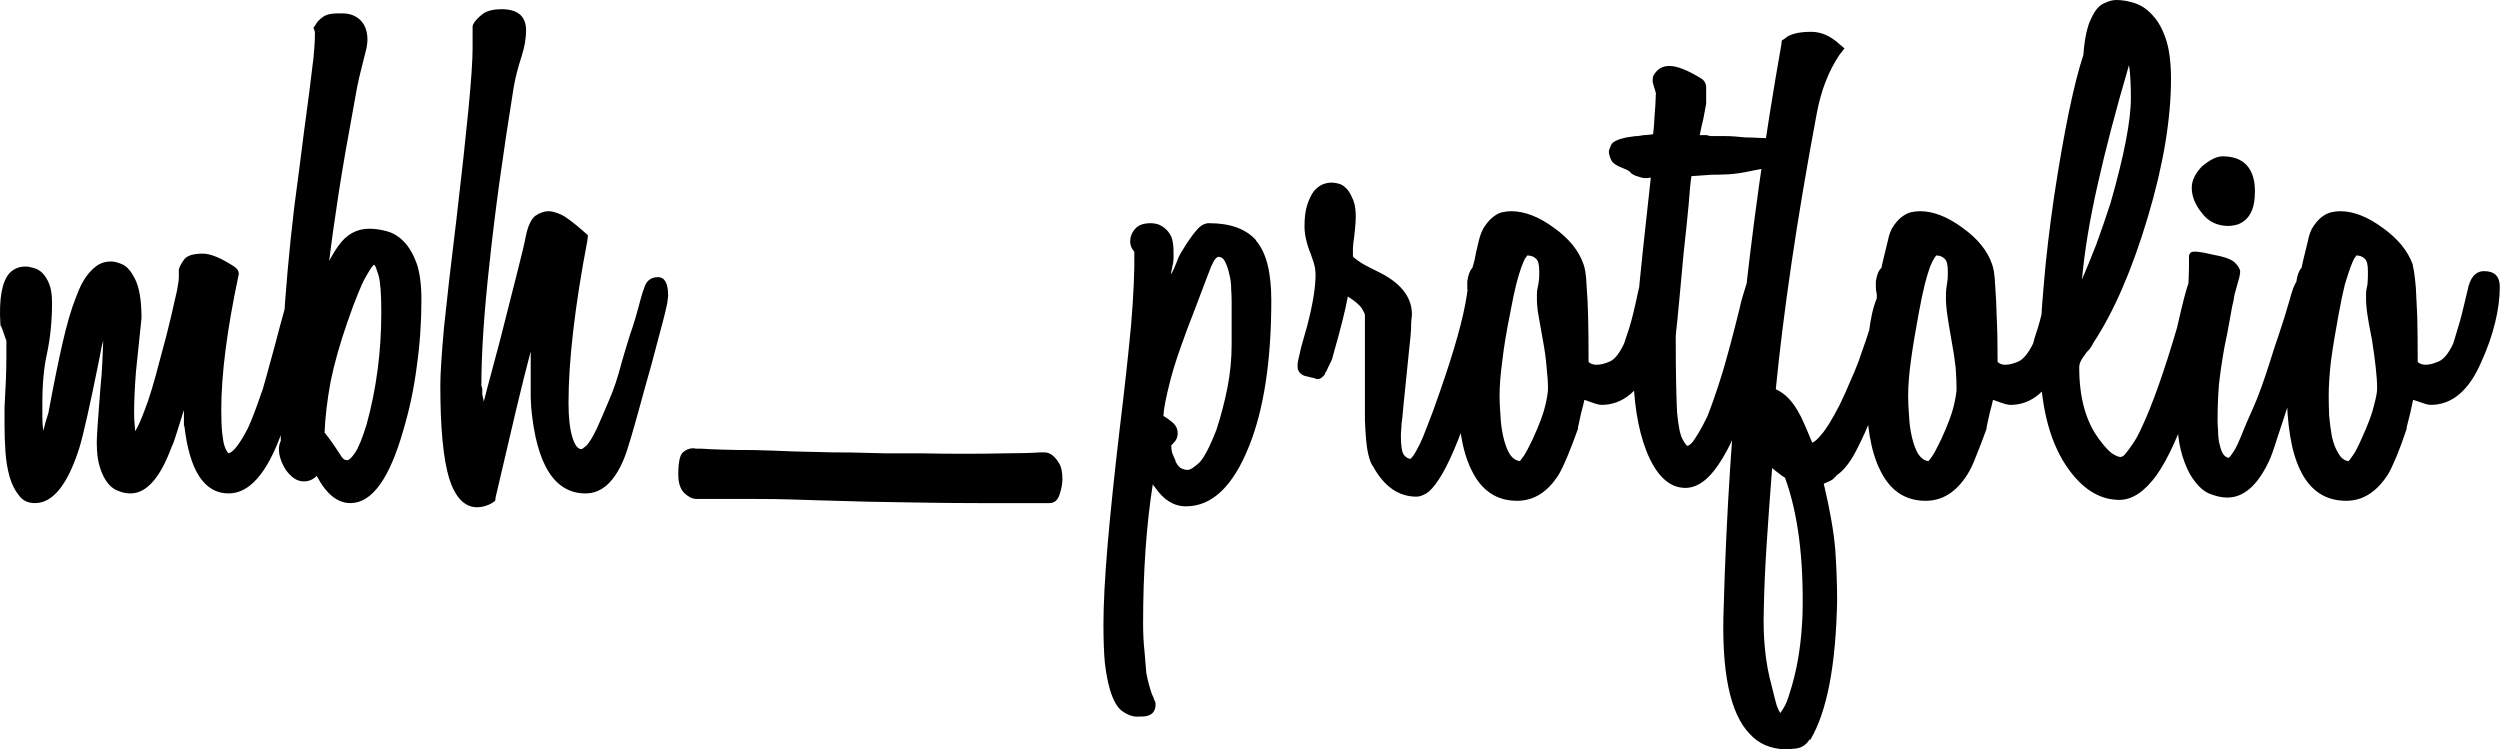 <svg data-v-423bf9ae="" xmlns="http://www.w3.org/2000/svg" viewBox="0 0 200.154 60" class="font"><!----><!----><!----><g data-v-423bf9ae="" id="ec2c19fe-abfd-40c3-bf5a-8edb60936b80" fill="black" transform="matrix(3.692,0,0,3.692,-0.006,1.292)"><path d="M6.71 5.43L6.71 5.43L6.71 5.43Q6.82 5.43 6.92 5.52L6.92 5.52L6.92 5.52Q7.01 5.60 7.01 5.81L7.01 5.81L7.01 5.81Q7.01 5.85 7.01 5.94L7.01 5.94L7.01 5.94Q7 6.02 6.97 6.17L6.97 6.17L6.97 6.17Q6.94 6.33 6.89 6.57L6.89 6.57L6.89 6.57Q6.83 6.80 6.73 7.15L6.73 7.15L6.73 7.15Q6.58 7.67 6.43 8.15L6.43 8.15L6.43 8.15Q6.27 8.62 6.10 9.06L6.10 9.06L6.10 9.06Q5.63 10.35 4.96 10.35L4.96 10.35L4.96 10.35Q4.17 10.35 4.00 8.89L4.00 8.89L4.00 8.89Q3.99 8.89 3.99 8.88L3.99 8.88L3.99 8.54L3.99 8.54Q3.89 8.85 3.83 9.05L3.83 9.05L3.83 9.05Q3.77 9.25 3.72 9.35L3.72 9.35L3.72 9.35Q3.35 10.35 2.83 10.35L2.83 10.35L2.83 10.35Q2.70 10.35 2.58 10.30L2.58 10.30L2.58 10.30Q2.45 10.26 2.35 10.14L2.35 10.14L2.35 10.14Q2.24 10.01 2.17 9.79L2.17 9.79L2.17 9.79Q2.10 9.58 2.10 9.24L2.10 9.24L2.10 9.24Q2.10 9.06 2.18 8.05L2.18 8.05L2.18 8.05Q2.21 7.77 2.22 7.52L2.22 7.52L2.22 7.52Q2.23 7.27 2.24 7.04L2.24 7.04L2.24 7.04Q2.20 7.17 2.16 7.41L2.16 7.41L2.16 7.41Q1.85 8.95 1.72 9.37L1.72 9.37L1.72 9.37Q1.34 10.56 0.76 10.56L0.76 10.56L0.76 10.56Q0.53 10.56 0.41 10.39L0.41 10.39L0.41 10.39Q0.28 10.23 0.21 9.99L0.21 9.99L0.21 9.99Q0.14 9.74 0.12 9.45L0.12 9.45L0.12 9.45Q0.10 9.16 0.10 8.88L0.10 8.88L0.10 8.88Q0.10 8.72 0.10 8.48L0.10 8.48L0.10 8.48Q0.11 8.23 0.13 7.88L0.13 7.88L0.13 7.88Q0.14 7.59 0.14 7.38L0.14 7.38L0.14 7.38Q0.14 7.18 0.14 7.04L0.14 7.04L0.03 6.73L0.03 6.73Q0.01 6.72 0.01 6.68L0.01 6.68L0.01 6.68Q-0.04 5.85 0.21 5.57L0.21 5.57L0.21 5.57Q0.35 5.43 0.55 5.43L0.55 5.43L0.55 5.43Q0.63 5.43 0.73 5.46L0.73 5.46L0.73 5.46Q0.84 5.49 0.92 5.57L0.92 5.57L0.92 5.57Q1.01 5.66 1.07 5.81L1.07 5.81L1.07 5.81Q1.13 5.96 1.13 6.22L1.13 6.22L1.13 6.22Q1.13 6.80 1.02 7.32L1.02 7.32L1.02 7.32Q0.92 7.76 0.92 8.40L0.92 8.40L0.92 8.40Q0.92 8.55 0.92 8.70L0.92 8.70L0.92 8.70Q0.92 8.85 0.94 8.99L0.94 8.99L0.94 8.99Q0.97 8.89 0.99 8.80L0.99 8.80L0.99 8.80Q1.02 8.71 1.05 8.61L1.05 8.61L1.05 8.61Q1.22 7.69 1.36 7.08L1.36 7.08L1.36 7.08Q1.50 6.47 1.64 6.12L1.64 6.12L1.64 6.12Q1.67 6.05 1.72 5.92L1.72 5.92L1.72 5.92Q1.78 5.78 1.87 5.65L1.87 5.65L1.87 5.65Q1.96 5.52 2.09 5.42L2.09 5.42L2.09 5.42Q2.23 5.32 2.41 5.32L2.41 5.32L2.41 5.32Q2.52 5.32 2.67 5.39L2.67 5.39L2.67 5.39Q2.81 5.46 2.93 5.70L2.93 5.70L2.93 5.70Q3.07 5.98 3.07 6.54L3.07 6.54L3.07 6.55L3.07 6.55Q3.00 7.20 2.95 7.71L2.95 7.71L2.95 7.71Q2.91 8.22 2.91 8.60L2.91 8.60L2.91 8.60Q2.91 8.75 2.92 8.84L2.92 8.84L2.92 8.84Q2.93 8.93 2.93 9.00L2.93 9.00L2.93 9.00Q3.01 8.89 3.14 8.54L3.14 8.54L3.14 8.54Q3.28 8.19 3.47 7.45L3.47 7.45L3.47 7.45Q3.63 6.87 3.71 6.52L3.71 6.52L3.71 6.52Q3.79 6.16 3.84 5.95L3.84 5.95L3.84 5.95Q3.88 5.74 3.88 5.66L3.88 5.66L3.88 5.66Q3.88 5.59 3.88 5.56L3.88 5.56L3.88 5.49L3.88 5.49Q3.91 5.39 4.00 5.27L4.00 5.27L4.00 5.27Q4.10 5.15 4.40 5.15L4.40 5.15L4.40 5.15Q4.65 5.15 5.08 5.43L5.08 5.43L5.08 5.43Q5.21 5.52 5.17 5.64L5.17 5.64L5.17 5.64Q4.80 7.39 4.80 8.53L4.80 8.53L4.80 8.53Q4.80 8.85 4.82 9.04L4.82 9.04L4.82 9.04Q4.84 9.23 4.87 9.32L4.87 9.32L4.87 9.32Q4.91 9.44 4.96 9.48L4.96 9.48L4.96 9.48Q4.97 9.48 5.02 9.45L5.02 9.45L5.02 9.45Q5.07 9.42 5.16 9.30L5.16 9.30L5.16 9.30Q5.25 9.18 5.38 8.93L5.38 8.93L5.38 8.93Q5.50 8.67 5.66 8.20L5.66 8.20L5.66 8.19L5.66 8.19Q5.67 8.18 5.70 8.09L5.70 8.09L5.70 8.09Q5.73 7.99 5.79 7.77L5.79 7.77L5.79 7.77Q5.85 7.55 5.96 7.15L5.96 7.15L5.96 7.15Q6.06 6.76 6.23 6.15L6.23 6.15L6.23 6.15Q6.26 6.08 6.28 5.99L6.28 5.99L6.28 5.99Q6.30 5.91 6.33 5.82L6.33 5.82L6.36 5.70L6.36 5.68L6.36 5.68Q6.45 5.43 6.71 5.43ZM8.01 4.61L8.01 4.61L8.01 4.61Q8.20 4.61 8.41 4.67L8.41 4.67L8.41 4.67Q8.61 4.73 8.77 4.90L8.77 4.90L8.77 4.90Q8.93 5.07 9.04 5.37L9.04 5.37L9.04 5.37Q9.14 5.67 9.14 6.15L9.14 6.15L9.14 6.15Q9.14 6.89 9.04 7.59L9.04 7.59L9.04 7.59Q8.95 8.30 8.75 8.97L8.75 8.97L8.75 8.97Q8.30 10.56 7.60 10.56L7.60 10.56L7.60 10.56Q7.18 10.56 6.87 9.97L6.87 9.97L6.87 9.97Q6.75 10.09 6.59 10.09L6.59 10.09L6.59 10.09Q6.38 10.09 6.20 9.84L6.20 9.84L6.20 9.84Q6.05 9.60 6.05 9.39L6.05 9.39L6.05 9.39Q6.05 9.30 6.09 9.21L6.09 9.21L6.09 9.21Q6.05 6.97 6.38 4.16L6.38 4.16L6.38 4.16Q6.50 3.26 6.60 2.46L6.60 2.46L6.60 2.46Q6.71 1.67 6.80 0.90L6.80 0.90L6.80 0.90Q6.83 0.57 6.83 0.46L6.83 0.46L6.83 0.46Q6.83 0.35 6.83 0.34L6.83 0.34L6.80 0.25L6.85 0.18L6.85 0.18Q6.89 0.10 7 0.02L7 0.02L7 0.02Q7.11-0.06 7.32-0.06L7.32-0.06L7.42-0.06L7.42-0.06Q7.67-0.06 7.82 0.09L7.82 0.09L7.82 0.09Q7.97 0.24 7.97 0.52L7.97 0.52L7.97 0.52Q7.97 0.57 7.95 0.69L7.95 0.69L7.95 0.69Q7.92 0.81 7.85 1.09L7.85 1.09L7.85 1.09Q7.78 1.36 7.74 1.57L7.74 1.57L7.74 1.57Q7.70 1.78 7.67 1.96L7.67 1.96L7.67 1.96Q7.48 2.98 7.35 3.81L7.35 3.81L7.35 3.81Q7.22 4.65 7.14 5.31L7.14 5.31L7.14 5.31Q7.22 5.15 7.34 4.98L7.34 4.98L7.34 4.98Q7.60 4.61 8.01 4.61ZM7.95 8.86L7.95 8.86L7.95 8.86Q8.27 7.70 8.27 6.43L8.27 6.43L8.27 6.43Q8.27 5.82 8.21 5.62L8.21 5.62L8.21 5.62Q8.15 5.42 8.12 5.39L8.12 5.39L8.12 5.39Q8.09 5.40 8.05 5.46L8.05 5.46L8.05 5.46Q8.01 5.52 7.93 5.66L7.93 5.66L7.93 5.66Q7.85 5.80 7.76 6.03L7.76 6.03L7.76 6.03Q7.66 6.27 7.53 6.65L7.53 6.65L7.53 6.65Q7.29 7.34 7.17 7.93L7.17 7.93L7.17 7.93Q7.06 8.53 7.04 9.03L7.04 9.03L7.04 9.03Q7.18 9.20 7.38 9.51L7.38 9.51L7.38 9.51Q7.43 9.60 7.48 9.62L7.48 9.62L7.48 9.62Q7.52 9.63 7.53 9.63L7.53 9.63L7.53 9.63Q7.59 9.63 7.70 9.47L7.70 9.47L7.70 9.47Q7.81 9.31 7.95 8.86ZM14.27 5.66L14.27 5.66L14.27 5.66Q14.49 5.66 14.49 6.06L14.49 6.06L14.49 6.06Q14.49 6.09 14.48 6.15L14.48 6.15L14.48 6.15Q14.48 6.20 14.43 6.41L14.43 6.41L14.43 6.41Q14.38 6.62 14.27 7.02L14.27 7.02L14.27 7.02Q14.17 7.42 13.97 8.12L13.97 8.12L13.97 8.12Q13.64 9.34 13.54 9.58L13.54 9.58L13.54 9.58Q13.23 10.35 12.70 10.35L12.70 10.35L12.70 10.35Q11.69 10.35 11.52 8.48L11.52 8.48L11.52 8.47L11.51 8.26L11.51 7.27L11.51 7.27Q11.38 7.76 11.20 8.51L11.20 8.51L11.20 8.51Q11.02 9.27 10.75 10.43L10.75 10.43L10.74 10.51L10.67 10.56L10.67 10.56Q10.51 10.65 10.35 10.65L10.35 10.65L10.35 10.65Q9.94 10.65 9.74 10.02L9.74 10.02L9.74 10.02Q9.55 9.38 9.55 8.01L9.55 8.01L9.55 8.01Q9.55 7.64 9.63 6.75L9.63 6.75L9.63 6.75Q9.72 5.87 9.90 4.40L9.90 4.40L9.90 4.40Q10.07 2.95 10.16 2.02L10.16 2.02L10.16 2.02Q10.25 1.09 10.25 0.69L10.25 0.69L10.25 0.22L10.26 0.18L10.26 0.18Q10.32 0.07 10.46-0.04L10.46-0.04L10.46-0.04Q10.60-0.15 10.88-0.15L10.88-0.15L10.92-0.15L10.92-0.15Q11.41-0.13 11.41 0.31L11.41 0.31L11.41 0.31Q11.41 0.57 11.31 0.88L11.31 0.88L11.31 0.88Q11.19 1.25 11.14 1.55L11.14 1.55L11.14 1.55Q10.79 3.72 10.62 5.33L10.62 5.33L10.62 5.33Q10.44 6.94 10.44 8.02L10.44 8.02L10.44 8.02Q10.46 8.05 10.46 8.09L10.46 8.09L10.46 8.09Q10.46 8.13 10.46 8.20L10.46 8.20L10.46 8.20Q10.47 8.26 10.49 8.34L10.49 8.34L10.49 8.37L10.49 8.37Q10.56 8.09 10.65 7.76L10.65 7.76L10.65 7.76Q10.74 7.42 10.85 7.01L10.85 7.01L10.85 7.01Q11.09 6.06 11.23 5.51L11.23 5.51L11.23 5.51Q11.37 4.96 11.40 4.79L11.40 4.79L11.40 4.79Q11.47 4.44 11.61 4.33L11.61 4.33L11.61 4.33Q11.76 4.23 11.90 4.23L11.90 4.23L11.90 4.23Q12.00 4.23 12.16 4.30L12.16 4.30L12.16 4.30Q12.32 4.37 12.67 4.68L12.67 4.68L12.75 4.75L12.74 4.86L12.74 4.86Q12.33 7.01 12.33 8.39L12.33 8.39L12.33 8.39Q12.33 8.85 12.41 9.12L12.41 9.12L12.41 9.12Q12.49 9.39 12.61 9.39L12.61 9.39L12.61 9.39Q12.63 9.39 12.71 9.32L12.71 9.32L12.71 9.32Q12.80 9.24 12.94 8.95L12.94 8.95L12.94 8.95Q13.05 8.71 13.20 8.35L13.20 8.35L13.20 8.35Q13.36 7.99 13.48 7.52L13.48 7.52L13.48 7.52Q13.55 7.27 13.66 6.92L13.66 6.92L13.66 6.92Q13.78 6.58 13.89 6.15L13.89 6.15L13.89 6.15Q13.92 6.03 13.99 5.84L13.99 5.84L13.99 5.84Q14.07 5.66 14.27 5.66ZM23.04 10.04L23.04 10.04L23.04 10.04Q23.04 10.19 22.98 10.37L22.98 10.37L22.98 10.37Q22.92 10.56 22.76 10.56L22.76 10.56L22.76 10.56Q22.61 10.56 22.20 10.56L22.20 10.56L22.20 10.56Q21.78 10.56 21.23 10.56L21.23 10.56L21.23 10.56Q20.68 10.56 20.05 10.55L20.05 10.55L20.05 10.55Q19.42 10.54 18.84 10.53L18.84 10.53L18.84 10.53Q18.13 10.51 17.77 10.50L17.77 10.50L17.77 10.50Q17.42 10.49 17.12 10.48L17.12 10.48L17.12 10.48Q16.81 10.47 16.39 10.47L16.39 10.47L16.39 10.47Q15.96 10.47 15.11 10.47L15.11 10.47L15.11 10.47Q14.98 10.47 14.85 10.35L14.85 10.35L14.85 10.35Q14.71 10.22 14.71 9.94L14.71 9.94L14.71 9.94Q14.71 9.55 14.81 9.46L14.81 9.46L14.81 9.46Q14.91 9.37 15.04 9.37L15.04 9.37L15.04 9.37Q15.08 9.38 15.13 9.38L15.13 9.38L15.13 9.38Q15.18 9.38 15.22 9.38L15.22 9.38L15.22 9.38Q15.34 9.39 15.65 9.40L15.65 9.40L15.65 9.40Q15.96 9.41 16.37 9.41L16.37 9.41L16.37 9.41Q16.77 9.42 17.22 9.44L17.22 9.44L17.22 9.44Q17.67 9.45 18.07 9.46L18.07 9.46L18.07 9.46Q18.47 9.46 18.77 9.47L18.77 9.47L18.77 9.47Q19.07 9.48 19.17 9.48L19.17 9.48L19.17 9.48Q19.49 9.48 19.95 9.48L19.95 9.48L19.95 9.48Q20.41 9.49 20.90 9.49L20.90 9.49L20.90 9.49Q21.39 9.49 21.83 9.48L21.83 9.48L21.83 9.48Q22.27 9.48 22.55 9.46L22.55 9.46L22.55 9.46Q22.57 9.46 22.65 9.46L22.65 9.46L22.65 9.46Q22.74 9.46 22.82 9.52L22.82 9.52L22.82 9.52Q22.90 9.58 22.97 9.70L22.97 9.70L22.97 9.70Q23.04 9.81 23.04 10.04ZM27.24 4.86L27.24 4.87L27.24 4.87Q27.57 5.25 27.57 6.16L27.57 6.16L27.57 6.16Q27.57 8.12 27.09 9.32L27.09 9.32L27.09 9.32Q26.57 10.63 25.72 10.63L25.72 10.63L25.72 10.63Q25.33 10.63 25.05 10.22L25.05 10.22L25.05 10.22Q25.03 10.19 25.02 10.19L25.02 10.19L25.02 10.19Q25.02 10.18 25.00 10.15L25.00 10.15L25.00 10.15Q24.79 11.49 24.79 13.17L24.79 13.17L24.79 13.17Q24.79 13.50 24.82 13.77L24.82 13.77L24.82 13.77Q24.84 14.04 24.86 14.25L24.86 14.25L24.86 14.25Q24.91 14.50 24.98 14.70L24.98 14.70L24.98 14.70Q25.03 14.80 25.03 14.83L25.03 14.83L25.03 14.83Q25.06 14.85 25.06 14.94L25.06 14.94L25.06 14.94Q25.06 15.01 25.02 15.08L25.02 15.08L25.02 15.08Q24.98 15.15 24.86 15.18L24.86 15.18L24.86 15.18Q24.82 15.19 24.65 15.19L24.65 15.19L24.65 15.19Q24.51 15.19 24.35 15.08L24.35 15.08L24.35 15.08Q24.18 14.97 24.07 14.60L24.07 14.60L24.07 14.60Q24.00 14.36 23.96 14.02L23.96 14.02L23.96 14.02Q23.93 13.68 23.93 13.20L23.93 13.20L23.93 13.20Q23.93 12.53 24.02 11.47L24.02 11.47L24.02 11.47Q24.11 10.42 24.28 8.97L24.28 8.97L24.28 8.97Q24.44 7.66 24.53 6.69L24.53 6.69L24.53 6.69Q24.61 5.73 24.60 5.11L24.60 5.11L24.60 5.11Q24.51 5.01 24.51 4.89L24.51 4.89L24.51 4.89Q24.51 4.73 24.62 4.61L24.62 4.61L24.62 4.61Q24.72 4.49 24.96 4.49L24.96 4.49L24.96 4.49Q25.02 4.49 25.10 4.51L25.10 4.51L25.10 4.51Q25.19 4.54 25.26 4.60L25.26 4.60L25.26 4.60Q25.34 4.66 25.40 4.78L25.40 4.78L25.40 4.78Q25.45 4.90 25.45 5.11L25.45 5.11L25.45 5.11Q25.45 5.18 25.45 5.26L25.45 5.26L25.45 5.26Q25.45 5.33 25.42 5.45L25.42 5.45L25.42 5.45Q25.41 5.52 25.40 5.54L25.40 5.54L25.40 5.54Q25.40 5.57 25.40 5.60L25.40 5.60L25.40 5.60Q25.47 5.46 25.52 5.33L25.52 5.33L25.52 5.33Q25.56 5.21 25.63 5.10L25.63 5.10L25.63 5.10Q25.83 4.77 25.96 4.63L25.96 4.63L25.96 4.63Q26.08 4.49 26.22 4.49L26.22 4.49L26.22 4.49Q26.91 4.49 27.24 4.86L27.24 4.86ZM26.71 7.11L26.71 6.19L26.71 6.19Q26.71 6.08 26.70 5.92L26.70 5.92L26.70 5.92Q26.70 5.75 26.66 5.60L26.66 5.60L26.66 5.60Q26.63 5.45 26.57 5.33L26.57 5.33L26.57 5.33Q26.52 5.22 26.42 5.22L26.42 5.22L26.42 5.22Q26.40 5.22 26.36 5.26L26.36 5.26L26.36 5.26Q26.32 5.31 26.25 5.46L26.25 5.46L26.25 5.47L26.25 5.47Q26.24 5.49 26.18 5.65L26.18 5.65L26.18 5.65Q26.12 5.81 25.93 6.31L25.93 6.31L25.93 6.31Q25.52 7.35 25.38 7.90L25.38 7.90L25.38 7.90Q25.24 8.44 25.23 8.67L25.23 8.67L25.23 8.67Q25.35 8.74 25.45 8.83L25.45 8.83L25.45 8.83Q25.54 8.92 25.54 9.04L25.54 9.04L25.54 9.04Q25.54 9.14 25.49 9.21L25.49 9.21L25.49 9.21Q25.44 9.27 25.41 9.30L25.41 9.30L25.41 9.30Q25.40 9.30 25.40 9.31L25.40 9.31L25.40 9.31Q25.40 9.39 25.42 9.47L25.42 9.47L25.42 9.47Q25.45 9.55 25.49 9.63L25.49 9.63L25.49 9.65L25.49 9.65Q25.56 9.79 25.63 9.81L25.63 9.81L25.63 9.81Q25.69 9.84 25.76 9.84L25.76 9.84L25.76 9.84Q25.83 9.84 25.99 9.70L25.99 9.70L25.99 9.70Q26.15 9.56 26.38 8.97L26.38 8.97L26.38 8.97Q26.53 8.51 26.62 8.05L26.62 8.05L26.62 8.05Q26.71 7.59 26.71 7.11L26.71 7.11ZM32.21 5.53L32.21 5.53L32.21 5.53Q32.27 5.53 32.40 5.59L32.40 5.59L32.40 5.59Q32.54 5.66 32.54 5.95L32.54 5.95L32.54 5.95Q32.54 6.44 31.95 8.29L31.95 8.29L31.95 8.29Q31.71 8.99 31.53 9.41L31.53 9.41L31.53 9.41Q31.35 9.83 31.20 10.05L31.20 10.05L31.20 10.05Q31.05 10.28 30.93 10.35L30.93 10.35L30.93 10.35Q30.81 10.42 30.72 10.42L30.72 10.42L30.72 10.42Q30.14 10.42 29.78 9.77L29.78 9.77L29.78 9.77Q29.72 9.70 29.67 9.49L29.67 9.49L29.67 9.49Q29.62 9.28 29.60 8.76L29.60 8.76L29.60 7.69L29.60 6.48L29.60 6.48Q29.60 6.45 29.54 6.35L29.54 6.35L29.54 6.35Q29.48 6.24 29.23 6.08L29.23 6.08L29.23 6.08Q29.15 6.52 28.90 7.39L28.90 7.39L28.90 7.39Q28.90 7.43 28.81 7.60L28.81 7.60L28.81 7.60Q28.78 7.66 28.77 7.69L28.77 7.69L28.77 7.69Q28.76 7.71 28.74 7.73L28.74 7.73L28.74 7.73Q28.74 7.78 28.67 7.83L28.67 7.83L28.67 7.83Q28.60 7.90 28.50 7.85L28.50 7.85L28.29 7.80L28.29 7.80Q28.14 7.74 28.14 7.60L28.14 7.60L28.14 7.60Q28.14 7.59 28.14 7.55L28.14 7.55L28.14 7.55Q28.14 7.52 28.16 7.43L28.16 7.43L28.16 7.43Q28.18 7.34 28.22 7.17L28.22 7.17L28.22 7.17Q28.27 7 28.35 6.71L28.35 6.71L28.35 6.71Q28.53 6.02 28.53 5.60L28.53 5.60L28.53 5.60Q28.53 5.57 28.52 5.47L28.52 5.47L28.52 5.47Q28.50 5.36 28.43 5.17L28.43 5.17L28.43 5.17Q28.29 4.83 28.29 4.56L28.29 4.56L28.29 4.56Q28.29 4.27 28.35 4.09L28.35 4.09L28.35 4.09Q28.41 3.91 28.49 3.80L28.49 3.80L28.49 3.80Q28.57 3.70 28.68 3.65L28.68 3.65L28.68 3.65Q28.78 3.61 28.88 3.61L28.88 3.61L28.88 3.61Q28.94 3.61 29.02 3.63L29.02 3.63L29.02 3.63Q29.11 3.65 29.18 3.72L29.18 3.72L29.18 3.72Q29.26 3.79 29.32 3.93L29.32 3.93L29.32 3.93Q29.39 4.06 29.40 4.27L29.40 4.27L29.40 4.27Q29.41 4.41 29.37 4.76L29.37 4.76L29.37 4.76Q29.34 4.96 29.34 5.05L29.34 5.05L29.34 5.05Q29.34 5.15 29.34 5.21L29.34 5.21L29.34 5.21Q29.36 5.24 29.46 5.31L29.46 5.31L29.46 5.31Q29.55 5.38 29.86 5.53L29.86 5.53L29.86 5.53Q30.62 5.89 30.62 6.47L30.62 6.47L30.62 6.47Q30.62 6.50 30.61 6.57L30.61 6.57L30.61 6.57Q30.60 6.65 30.60 6.80L30.60 6.80L30.60 6.80Q30.59 6.96 30.56 7.22L30.56 7.22L30.56 7.22Q30.53 7.49 30.49 7.91L30.49 7.91L30.49 7.91Q30.46 8.20 30.44 8.40L30.44 8.40L30.44 8.40Q30.42 8.60 30.41 8.72L30.41 8.72L30.41 8.72Q30.39 8.85 30.39 8.93L30.39 8.93L30.39 8.93Q30.38 9.02 30.38 9.10L30.38 9.10L30.38 9.10Q30.38 9.44 30.45 9.52L30.45 9.52L30.45 9.52Q30.52 9.60 30.59 9.60L30.59 9.60L30.59 9.60Q30.60 9.59 30.65 9.53L30.65 9.53L30.65 9.53Q30.70 9.46 30.78 9.30L30.78 9.30L30.78 9.30Q30.86 9.14 30.96 8.87L30.96 8.87L30.96 8.87Q31.07 8.60 31.22 8.16L31.22 8.16L31.22 8.16Q31.70 6.79 31.81 6.05L31.81 6.05L31.81 6.05Q31.85 5.73 31.98 5.63L31.98 5.63L31.98 5.63Q32.10 5.53 32.21 5.53ZM35.90 5.53L35.90 5.53L35.90 5.53Q36.23 5.53 36.23 5.87L36.23 5.87L36.23 5.87Q36.23 6.23 36.13 6.64L36.13 6.64L36.13 6.64Q36.04 7.06 35.83 7.52L35.83 7.52L35.83 7.52Q35.42 8.43 34.73 8.43L34.73 8.43L34.73 8.43Q34.69 8.43 34.62 8.41L34.62 8.41L34.62 8.41Q34.55 8.39 34.36 8.32L34.36 8.32L34.36 8.32Q34.33 8.46 34.29 8.60L34.29 8.60L34.29 8.60Q34.26 8.75 34.22 8.92L34.22 8.92L34.22 8.95L34.22 8.95Q34.09 9.31 33.99 9.55L33.99 9.55L33.99 9.55Q33.89 9.79 33.81 9.93L33.81 9.93L33.81 9.93Q33.45 10.51 32.90 10.51L32.90 10.51L32.90 10.51Q32.23 10.51 31.91 9.84L31.91 9.84L31.91 9.84Q31.61 9.24 31.61 8.06L31.61 8.06L31.61 8.06Q31.61 6.66 31.84 6.12L31.84 6.12L31.84 6.03L31.84 6.03Q31.82 5.95 31.82 5.89L31.82 5.89L31.82 5.89Q31.82 5.82 31.82 5.77L31.82 5.77L31.82 5.75L31.82 5.75Q31.85 5.54 31.93 5.46L31.93 5.46L31.93 5.46Q31.95 5.40 31.98 5.28L31.98 5.28L31.98 5.28Q32.00 5.15 32.07 4.87L32.07 4.87L32.07 4.87Q32.12 4.66 32.21 4.54L32.21 4.54L32.21 4.54Q32.30 4.41 32.40 4.34L32.40 4.34L32.40 4.34Q32.49 4.27 32.59 4.25L32.59 4.25L32.59 4.25Q32.69 4.23 32.77 4.23L32.77 4.23L32.77 4.23Q33.21 4.23 33.70 4.59L33.70 4.59L33.70 4.59Q34.19 4.94 34.34 5.38L34.34 5.38L34.34 5.38Q34.36 5.43 34.38 5.54L34.38 5.54L34.38 5.54Q34.40 5.66 34.41 5.89L34.41 5.89L34.41 5.89Q34.43 6.12 34.44 6.51L34.44 6.51L34.44 6.51Q34.45 6.90 34.45 7.50L34.45 7.50L34.45 7.50Q34.52 7.56 34.62 7.56L34.62 7.56L34.62 7.56Q34.75 7.56 34.91 7.49L34.91 7.49L34.91 7.49Q35.07 7.42 35.22 7.10L35.22 7.10L35.22 7.10Q35.25 7.01 35.33 6.77L35.33 6.77L35.33 6.77Q35.41 6.52 35.53 5.95L35.53 5.95L35.53 5.95Q35.62 5.53 35.90 5.53ZM33.24 9.17L33.24 9.17L33.24 9.17Q33.45 8.71 33.51 8.45L33.51 8.45L33.51 8.45Q33.57 8.19 33.57 8.08L33.57 8.08L33.57 8.08Q33.57 7.88 33.54 7.62L33.54 7.62L33.54 7.62Q33.52 7.35 33.46 7.03L33.46 7.03L33.46 7.03Q33.38 6.58 33.35 6.41L33.35 6.41L33.35 6.41Q33.33 6.24 33.33 6.17L33.33 6.17L33.33 6.17Q33.33 6.10 33.33 6.02L33.33 6.02L33.33 6.02Q33.33 5.94 33.36 5.82L33.36 5.82L33.36 5.82Q33.38 5.71 33.38 5.63L33.38 5.63L33.38 5.63Q33.38 5.56 33.38 5.52L33.38 5.52L33.38 5.52Q33.38 5.32 33.31 5.26L33.31 5.26L33.31 5.26Q33.24 5.19 33.12 5.19L33.12 5.19L33.12 5.19Q33.11 5.21 33.07 5.26L33.07 5.26L33.07 5.26Q33.04 5.32 32.99 5.45L32.99 5.45L32.99 5.45Q32.94 5.59 32.88 5.82L32.88 5.82L32.88 5.82Q32.82 6.06 32.75 6.44L32.75 6.44L32.75 6.44Q32.63 7.03 32.58 7.47L32.58 7.47L32.58 7.47Q32.52 7.91 32.52 8.23L32.52 8.23L32.52 8.23Q32.52 8.43 32.54 8.67L32.54 8.67L32.54 8.67Q32.55 8.90 32.60 9.12L32.60 9.12L32.60 9.12Q32.65 9.34 32.73 9.48L32.73 9.48L32.73 9.48Q32.82 9.63 32.96 9.65L32.96 9.65L32.96 9.65Q32.98 9.62 33.05 9.53L33.05 9.53L33.05 9.53Q33.11 9.44 33.24 9.17ZM38.67 2.66L38.67 2.66L38.67 2.66Q38.86 2.69 38.86 2.87L38.86 2.87L38.86 2.97L38.86 2.97Q38.86 3.04 38.82 3.09L38.82 3.09L38.82 3.09Q38.78 3.15 38.64 3.21L38.64 3.21L38.64 3.21Q38.50 3.26 38.01 3.35L38.01 3.35L38.01 3.35Q37.69 3.42 37.48 3.43L37.48 3.43L37.48 3.43Q37.27 3.44 37.11 3.44L37.11 3.44L36.68 3.47L36.68 3.47Q36.65 3.67 36.62 4.09L36.62 4.09L36.62 4.09Q36.58 4.52 36.51 5.15L36.51 5.15L36.51 5.15Q36.46 5.68 36.43 6.02L36.43 6.02L36.43 6.02Q36.40 6.36 36.38 6.55L36.38 6.55L36.38 6.55Q36.36 6.75 36.35 6.83L36.35 6.83L36.35 6.83Q36.34 6.92 36.34 6.94L36.34 6.94L36.34 6.94Q36.34 7.62 36.35 8.03L36.35 8.03L36.35 8.03Q36.36 8.44 36.37 8.60L36.37 8.60L36.37 8.60Q36.41 9.04 36.49 9.18L36.49 9.18L36.49 9.18Q36.57 9.32 36.60 9.32L36.60 9.32L36.60 9.32Q36.65 9.30 36.71 9.23L36.71 9.23L36.71 9.23Q36.76 9.16 36.84 9.03L36.84 9.03L36.84 9.03Q36.92 8.90 37.03 8.67L37.03 8.67L37.03 8.67Q37.18 8.29 37.36 7.71L37.36 7.71L37.36 7.71Q37.53 7.13 37.72 6.36L37.72 6.36L37.72 6.36Q37.76 6.17 37.80 6.05L37.80 6.05L37.80 6.05Q37.84 5.92 37.87 5.82L37.87 5.82L37.87 5.82Q37.90 5.75 37.96 5.64L37.96 5.64L37.96 5.64Q38.02 5.53 38.16 5.53L38.16 5.53L38.16 5.53Q38.29 5.53 38.40 5.62L38.40 5.62L38.40 5.62Q38.51 5.71 38.51 5.95L38.51 5.95L38.51 5.95Q38.51 6.22 38.39 6.75L38.39 6.75L38.39 6.75Q38.26 7.29 37.98 8.13L37.98 8.13L37.98 8.13Q37.62 9.21 37.27 9.72L37.27 9.72L37.27 9.72Q36.93 10.23 36.55 10.23L36.55 10.23L36.55 10.23Q36.02 10.23 35.70 9.42L35.70 9.42L35.70 9.42Q35.42 8.69 35.42 7.62L35.42 7.62L35.42 7.62Q35.42 7.27 35.51 6.27L35.51 6.27L35.51 6.27Q35.60 5.28 35.80 3.50L35.80 3.50L35.80 3.50Q35.67 3.53 35.56 3.49L35.56 3.49L35.56 3.49Q35.45 3.46 35.41 3.43L35.41 3.43L35.41 3.43Q35.38 3.42 35.34 3.37L35.34 3.37L35.34 3.37Q35.29 3.33 35.18 3.29L35.18 3.29L35.18 3.29Q34.99 3.22 34.94 3.12L34.94 3.12L34.94 3.12Q34.89 3.01 34.89 2.94L34.89 2.94L34.89 2.94Q34.89 2.90 34.94 2.79L34.94 2.79L34.94 2.79Q34.99 2.69 35.27 2.63L35.27 2.63L35.27 2.63Q35.35 2.62 35.41 2.61L35.41 2.61L35.41 2.61Q35.46 2.60 35.52 2.60L35.52 2.60L35.52 2.60Q35.57 2.59 35.65 2.58L35.65 2.58L35.65 2.58Q35.73 2.58 35.85 2.56L35.85 2.56L35.85 2.56Q35.87 2.41 35.88 2.18L35.88 2.18L35.88 2.18Q35.90 1.96 35.91 1.67L35.91 1.67L35.84 1.43L35.84 1.43Q35.84 1.34 35.85 1.30L35.85 1.30L35.85 1.30Q35.97 1.08 36.20 1.08L36.20 1.08L36.20 1.08Q36.46 1.08 36.92 1.37L36.92 1.37L36.92 1.37Q37.00 1.44 37.00 1.54L37.00 1.54L37.00 1.86L37.00 1.90L37.00 1.90Q36.97 2.06 36.94 2.22L36.94 2.22L36.94 2.22Q36.90 2.38 36.86 2.58L36.86 2.58L36.86 2.58Q36.96 2.58 36.98 2.58L36.98 2.58L36.98 2.58Q37.00 2.58 37.02 2.58L37.02 2.58L37.02 2.58Q37.03 2.59 37.09 2.60L37.09 2.60L37.09 2.60Q37.14 2.60 37.34 2.60L37.34 2.60L37.34 2.60Q37.52 2.60 37.63 2.61L37.63 2.61L37.63 2.61Q37.73 2.62 37.85 2.63L37.85 2.63L37.85 2.63Q37.97 2.63 38.15 2.64L38.15 2.64L38.15 2.64Q38.33 2.65 38.67 2.66ZM41.27 6.13L41.27 6.13L41.27 6.13Q41.27 6.20 41.22 6.41L41.22 6.41L41.22 6.41Q41.16 6.62 41.02 7.17L41.02 7.17L41.02 7.17Q40.87 7.78 40.75 8.15L40.75 8.15L40.75 8.15Q40.64 8.51 40.59 8.67L40.59 8.67L40.59 8.67Q40.47 9.00 40.27 9.39L40.27 9.39L40.27 9.39Q40.07 9.79 39.84 9.95L39.84 9.95L39.84 9.95Q39.77 10.02 39.75 10.04L39.75 10.04L39.75 10.04Q39.72 10.07 39.55 10.14L39.55 10.14L39.55 10.14Q39.75 10.98 39.80 11.57L39.80 11.57L39.80 11.57Q39.84 12.17 39.84 12.67L39.84 12.67L39.84 12.67Q39.80 14.78 39.26 15.69L39.26 15.69L39.24 15.69L39.24 15.69Q39.14 15.85 38.96 15.88L38.96 15.88L38.96 15.88Q38.78 15.90 38.71 15.90L38.71 15.90L38.71 15.90Q38.23 15.88 37.95 15.57L37.95 15.57L37.95 15.57Q37.30 14.91 37.38 12.82L37.38 12.82L37.38 12.82Q37.55 6.72 38.63 0.62L38.63 0.62L38.64 0.53L38.70 0.49L38.70 0.49Q38.86 0.34 39.28 0.34L39.28 0.34L39.28 0.34Q39.59 0.34 39.87 0.59L39.87 0.59L40.00 0.70L39.89 0.84L39.89 0.84Q39.54 1.36 39.40 2.10L39.40 2.10L39.40 2.10Q39.07 3.86 38.85 5.36L38.85 5.36L38.85 5.36Q38.63 6.86 38.51 8.09L38.51 8.09L38.51 8.09Q38.82 8.23 39.03 8.64L39.03 8.64L39.03 8.64Q39.05 8.67 39.09 8.76L39.09 8.76L39.09 8.76Q39.14 8.86 39.30 9.25L39.30 9.25L39.30 9.25Q39.37 9.23 39.51 9.06L39.51 9.06L39.51 9.06Q39.65 8.90 39.89 8.44L39.89 8.44L39.89 8.44Q40.03 8.15 40.12 7.93L40.12 7.93L40.12 7.93Q40.22 7.71 40.30 7.50L40.30 7.50L40.30 7.50Q40.38 7.28 40.46 7.04L40.46 7.04L40.46 7.04Q40.54 6.79 40.66 6.45L40.66 6.45L40.66 6.45Q40.68 6.34 40.71 6.25L40.71 6.25L40.71 6.25Q40.74 6.16 40.77 6.06L40.77 6.06L40.77 6.06Q40.84 5.85 40.94 5.78L40.94 5.78L40.94 5.78Q41.03 5.71 41.12 5.71L41.12 5.71L41.12 5.71Q41.24 5.71 41.26 5.80L41.26 5.80L41.26 5.80Q41.27 5.89 41.27 6.13ZM38.86 14.52L38.86 14.52L38.86 14.52Q39.06 13.83 39.09 12.96L39.09 12.96L39.09 12.96Q39.13 11.16 38.71 10.01L38.71 10.01L38.71 10.01Q38.64 9.97 38.57 9.91L38.57 9.91L38.57 9.91Q38.50 9.86 38.43 9.80L38.43 9.80L38.43 9.80Q38.36 10.71 38.31 11.48L38.31 11.48L38.31 11.48Q38.26 12.25 38.25 12.88L38.25 12.88L38.25 12.88Q38.22 13.80 38.42 14.52L38.42 14.52L38.42 14.52Q38.49 14.81 38.53 14.95L38.53 14.95L38.53 14.95Q38.58 15.08 38.61 15.11L38.61 15.11L38.61 15.11Q38.65 15.06 38.72 14.93L38.72 14.93L38.72 14.93Q38.78 14.80 38.86 14.52ZM44.76 5.53L44.76 5.53L44.76 5.53Q45.09 5.53 45.09 5.87L45.09 5.87L45.09 5.87Q45.09 6.23 45.00 6.64L45.00 6.64L45.00 6.64Q44.90 7.06 44.69 7.52L44.69 7.52L44.69 7.52Q44.28 8.43 43.60 8.43L43.60 8.43L43.60 8.43Q43.55 8.43 43.48 8.41L43.48 8.41L43.48 8.41Q43.41 8.39 43.22 8.32L43.22 8.32L43.22 8.32Q43.19 8.46 43.15 8.60L43.15 8.60L43.15 8.60Q43.12 8.75 43.08 8.92L43.08 8.92L43.08 8.95L43.08 8.95Q42.95 9.31 42.85 9.55L42.85 9.55L42.85 9.55Q42.76 9.79 42.67 9.93L42.67 9.93L42.67 9.93Q42.31 10.51 41.76 10.51L41.76 10.51L41.76 10.51Q41.09 10.51 40.77 9.84L40.77 9.84L40.77 9.84Q40.47 9.24 40.47 8.06L40.47 8.06L40.47 8.06Q40.47 6.66 40.70 6.12L40.70 6.12L40.70 6.03L40.70 6.03Q40.68 5.95 40.68 5.89L40.68 5.89L40.68 5.89Q40.68 5.82 40.68 5.77L40.68 5.77L40.68 5.75L40.68 5.75Q40.71 5.54 40.80 5.46L40.80 5.46L40.80 5.46Q40.81 5.40 40.84 5.28L40.84 5.28L40.84 5.28Q40.87 5.15 40.94 4.87L40.94 4.87L40.94 4.87Q40.98 4.66 41.07 4.54L41.07 4.54L41.07 4.54Q41.16 4.41 41.26 4.34L41.26 4.34L41.26 4.34Q41.36 4.27 41.45 4.25L41.45 4.25L41.45 4.25Q41.55 4.23 41.64 4.23L41.64 4.23L41.64 4.23Q42.07 4.23 42.56 4.59L42.56 4.59L42.56 4.59Q43.05 4.94 43.20 5.38L43.20 5.38L43.20 5.38Q43.22 5.43 43.24 5.54L43.24 5.54L43.24 5.54Q43.26 5.66 43.27 5.89L43.27 5.89L43.27 5.89Q43.29 6.12 43.30 6.51L43.30 6.51L43.30 6.51Q43.32 6.90 43.32 7.50L43.32 7.50L43.32 7.50Q43.39 7.56 43.48 7.56L43.48 7.56L43.48 7.56Q43.61 7.56 43.77 7.49L43.77 7.49L43.77 7.49Q43.93 7.42 44.09 7.10L44.09 7.10L44.09 7.10Q44.11 7.01 44.19 6.77L44.19 6.77L44.19 6.77Q44.27 6.52 44.39 5.95L44.39 5.95L44.39 5.95Q44.48 5.53 44.76 5.53ZM42.10 9.17L42.10 9.17L42.10 9.17Q42.31 8.71 42.37 8.45L42.37 8.45L42.37 8.45Q42.43 8.19 42.43 8.08L42.43 8.08L42.43 8.08Q42.43 7.88 42.41 7.62L42.41 7.62L42.41 7.62Q42.38 7.35 42.32 7.03L42.32 7.03L42.32 7.03Q42.24 6.58 42.22 6.41L42.22 6.41L42.22 6.41Q42.20 6.24 42.20 6.17L42.20 6.17L42.20 6.17Q42.20 6.10 42.20 6.02L42.20 6.02L42.20 6.02Q42.20 5.94 42.22 5.82L42.22 5.82L42.22 5.82Q42.24 5.71 42.24 5.63L42.24 5.63L42.24 5.63Q42.24 5.56 42.24 5.52L42.24 5.52L42.24 5.52Q42.24 5.32 42.17 5.26L42.17 5.26L42.17 5.26Q42.10 5.19 41.99 5.19L41.99 5.19L41.99 5.19Q41.97 5.21 41.94 5.26L41.94 5.26L41.94 5.26Q41.90 5.32 41.85 5.45L41.85 5.45L41.85 5.45Q41.80 5.59 41.74 5.82L41.74 5.82L41.74 5.82Q41.68 6.06 41.61 6.44L41.61 6.44L41.61 6.44Q41.50 7.03 41.44 7.47L41.44 7.47L41.44 7.47Q41.38 7.91 41.38 8.23L41.38 8.23L41.38 8.23Q41.38 8.43 41.40 8.67L41.40 8.67L41.40 8.67Q41.41 8.90 41.46 9.12L41.46 9.12L41.46 9.12Q41.51 9.34 41.59 9.48L41.59 9.48L41.59 9.48Q41.68 9.63 41.82 9.65L41.82 9.65L41.82 9.65Q41.85 9.62 41.91 9.53L41.91 9.53L41.91 9.53Q41.97 9.44 42.10 9.17ZM47.81 5.45L47.81 5.45L47.81 5.45Q47.82 5.45 47.88 5.45L47.88 5.45L47.88 5.45Q47.94 5.46 48.00 5.50L48.00 5.50L48.00 5.50Q48.06 5.54 48.10 5.63L48.10 5.63L48.10 5.63Q48.15 5.71 48.15 5.87L48.15 5.87L48.15 5.87Q48.15 6.19 47.99 6.78L47.99 6.78L47.99 6.78Q47.84 7.36 47.53 8.26L47.53 8.26L47.53 8.26Q47.15 9.41 46.77 9.95L46.77 9.95L46.77 9.95Q46.38 10.49 45.96 10.49L45.96 10.49L45.96 10.49Q45.30 10.49 44.80 9.74L44.80 9.74L44.80 9.74Q44.24 8.89 44.24 7.39L44.24 7.39L44.24 7.39Q44.24 6.72 44.32 5.84L44.32 5.84L44.32 5.84Q44.39 4.97 44.55 3.88L44.55 3.88L44.55 3.88Q44.87 1.78 45.18 0.84L45.18 0.84L45.18 0.84Q45.22 0.29 45.36 0.03L45.36 0.03L45.36 0.03Q45.47-0.21 45.63-0.28L45.63-0.28L45.63-0.28Q45.78-0.35 45.89-0.35L45.89-0.35L45.89-0.35Q46.09-0.35 46.30-0.28L46.30-0.28L46.30-0.28Q46.51-0.21 46.68-0.02L46.68-0.02L46.68-0.02Q46.86 0.17 46.97 0.50L46.97 0.50L46.97 0.50Q47.08 0.83 47.08 1.36L47.08 1.36L47.08 1.36Q47.08 2.67 46.58 4.35L46.58 4.35L46.58 4.35Q46.07 6.06 45.40 7.08L45.40 7.08L45.40 7.08Q45.37 7.13 45.35 7.17L45.35 7.17L45.35 7.17Q45.32 7.22 45.25 7.29L45.25 7.29L45.25 7.29Q45.15 7.42 45.12 7.49L45.12 7.49L45.12 7.49Q45.09 7.55 45.09 7.62L45.09 7.62L45.09 7.62Q45.09 8.62 45.54 9.20L45.54 9.20L45.54 9.20Q45.72 9.44 45.83 9.50L45.83 9.50L45.83 9.50Q45.93 9.56 45.99 9.56L45.99 9.56L45.99 9.56Q46.05 9.55 46.10 9.48L46.10 9.48L46.10 9.48Q46.16 9.41 46.24 9.29L46.24 9.29L46.24 9.29Q46.33 9.17 46.44 8.93L46.44 8.93L46.44 8.93Q46.79 8.19 47.21 6.76L47.21 6.76L47.21 6.76Q47.26 6.54 47.31 6.33L47.31 6.33L47.31 6.33Q47.36 6.12 47.42 5.91L47.42 5.91L47.42 5.91Q47.45 5.80 47.53 5.62L47.53 5.62L47.53 5.62Q47.61 5.45 47.81 5.45ZM46.17 1.06L46.17 1.06L46.17 1.06Q45.75 2.49 45.49 3.65L45.49 3.65L45.49 3.65Q45.23 4.80 45.15 5.71L45.15 5.71L45.15 5.71Q45.30 5.36 45.46 4.95L45.46 4.95L45.46 4.95Q45.61 4.54 45.77 4.05L45.77 4.05L45.77 4.05Q46.21 2.51 46.21 1.78L46.21 1.78L46.21 1.78Q46.21 1.32 46.17 1.06ZM49.20 9.66L49.20 9.66L49.20 9.66Q48.83 10.44 48.30 10.44L48.30 10.44L48.30 10.44Q48.12 10.44 47.90 10.35L47.90 10.35L47.90 10.35Q47.68 10.25 47.49 9.93L47.49 9.93L47.49 9.93Q47.36 9.69 47.29 9.40L47.29 9.40L47.29 9.40Q47.22 9.11 47.22 8.75L47.22 8.75L47.22 8.75Q47.22 8.44 47.35 7.07L47.35 7.07L47.35 7.07Q47.42 6.40 47.45 5.99L47.45 5.99L47.45 5.99Q47.47 5.57 47.47 5.43L47.47 5.43L47.47 5.43Q47.47 5.29 47.47 5.22L47.47 5.22L47.47 5.22Q47.47 5.15 47.52 5.12L47.52 5.12L47.52 5.12Q47.56 5.10 47.66 5.11L47.66 5.11L47.66 5.11Q47.77 5.12 47.98 5.17L47.98 5.17L47.98 5.17Q48.37 5.24 48.47 5.35L48.47 5.35L48.47 5.35Q48.58 5.46 48.58 5.54L48.58 5.54L48.58 5.54Q48.58 5.59 48.56 5.67L48.56 5.67L48.56 5.67Q48.54 5.75 48.51 5.85L48.51 5.85L48.51 5.85Q48.48 5.95 48.46 6.03L48.46 6.03L48.46 6.03Q48.44 6.12 48.44 6.15L48.44 6.15L48.44 6.15Q48.41 6.26 48.36 6.55L48.36 6.55L48.36 6.55Q48.31 6.85 48.24 7.17L48.24 7.17L48.24 7.17Q48.16 7.62 48.12 7.99L48.12 7.99L48.12 7.99Q48.09 8.36 48.09 8.78L48.09 8.78L48.09 8.78Q48.09 8.85 48.10 8.97L48.10 8.97L48.10 8.97Q48.10 9.10 48.12 9.23L48.12 9.23L48.12 9.23Q48.15 9.37 48.19 9.46L48.19 9.46L48.19 9.46Q48.24 9.56 48.33 9.58L48.33 9.58L48.33 9.58Q48.36 9.56 48.44 9.44L48.44 9.44L48.44 9.44Q48.52 9.32 48.66 8.96L48.66 8.96L48.66 8.96Q48.69 8.88 48.86 8.50L48.86 8.50L48.86 8.50Q49.03 8.12 49.24 7.45L49.24 7.45L49.24 7.45Q49.31 7.22 49.42 6.90L49.42 6.90L49.42 6.90Q49.53 6.58 49.66 6.13L49.66 6.13L49.66 6.13Q49.67 6.08 49.70 5.99L49.70 5.99L49.70 5.99Q49.73 5.89 49.77 5.81L49.77 5.81L49.77 5.81Q49.81 5.73 49.88 5.67L49.88 5.67L49.88 5.67Q49.95 5.61 50.06 5.61L50.06 5.61L50.06 5.61Q50.11 5.61 50.17 5.68L50.17 5.68L50.17 5.68Q50.23 5.74 50.23 6.03L50.23 6.03L50.23 6.03Q50.23 6.10 50.22 6.22L50.22 6.22L50.22 6.22Q50.20 6.34 50.15 6.59L50.15 6.59L50.15 6.59Q50.09 6.83 49.99 7.21L49.99 7.21L49.99 7.21Q49.88 7.59 49.70 8.18L49.70 8.18L49.70 8.18Q49.50 8.81 49.38 9.16L49.38 9.16L49.38 9.16Q49.27 9.52 49.20 9.66ZM48.33 4.55L48.33 4.55L48.33 4.55Q47.96 4.55 47.75 4.27L47.75 4.27L47.75 4.27Q47.53 4.00 47.53 3.72L47.53 3.72L47.53 3.72Q47.53 3.49 47.75 3.26L47.75 3.26L47.75 3.26Q48.01 3.04 48.20 3.04L48.20 3.04L48.20 3.04Q48.54 3.04 48.72 3.23L48.72 3.23L48.72 3.23Q48.90 3.43 48.90 3.79L48.90 3.79L48.90 3.79Q48.90 4.05 48.84 4.20L48.84 4.20L48.84 4.20Q48.78 4.35 48.68 4.43L48.68 4.43L48.68 4.43Q48.58 4.51 48.48 4.53L48.48 4.53L48.48 4.53Q48.38 4.55 48.33 4.55ZM53.87 5.53L53.87 5.53L53.87 5.53Q54.21 5.53 54.21 5.87L54.21 5.87L54.21 5.87Q54.21 6.23 54.11 6.64L54.11 6.64L54.11 6.64Q54.01 7.06 53.80 7.52L53.80 7.52L53.80 7.52Q53.40 8.43 52.71 8.43L52.71 8.43L52.71 8.43Q52.67 8.43 52.60 8.41L52.60 8.41L52.60 8.41Q52.53 8.39 52.33 8.32L52.33 8.32L52.33 8.32Q52.30 8.46 52.27 8.60L52.27 8.60L52.27 8.60Q52.23 8.75 52.19 8.92L52.19 8.92L52.19 8.95L52.19 8.95Q52.07 9.31 51.97 9.55L51.97 9.55L51.97 9.55Q51.87 9.79 51.79 9.93L51.79 9.93L51.79 9.93Q51.42 10.51 50.88 10.51L50.88 10.51L50.88 10.51Q50.20 10.51 49.88 9.84L49.88 9.84L49.88 9.84Q49.59 9.24 49.59 8.06L49.59 8.06L49.59 8.06Q49.59 6.66 49.81 6.12L49.81 6.12L49.81 6.03L49.81 6.03Q49.80 5.95 49.80 5.89L49.80 5.89L49.80 5.89Q49.80 5.82 49.80 5.77L49.80 5.77L49.80 5.75L49.80 5.75Q49.83 5.54 49.91 5.46L49.91 5.46L49.91 5.46Q49.92 5.40 49.95 5.28L49.95 5.28L49.95 5.28Q49.98 5.15 50.05 4.87L50.05 4.87L50.05 4.87Q50.09 4.66 50.18 4.54L50.18 4.54L50.18 4.54Q50.27 4.41 50.37 4.34L50.37 4.34L50.37 4.34Q50.47 4.27 50.57 4.25L50.57 4.25L50.57 4.25Q50.67 4.23 50.75 4.23L50.75 4.23L50.75 4.23Q51.18 4.23 51.67 4.59L51.67 4.59L51.67 4.59Q52.16 4.94 52.32 5.38L52.32 5.38L52.32 5.38Q52.33 5.43 52.35 5.54L52.35 5.54L52.35 5.54Q52.37 5.66 52.39 5.89L52.39 5.89L52.39 5.89Q52.40 6.12 52.42 6.51L52.42 6.51L52.42 6.51Q52.43 6.90 52.43 7.50L52.43 7.50L52.43 7.50Q52.50 7.56 52.60 7.56L52.60 7.56L52.60 7.56Q52.72 7.56 52.88 7.49L52.88 7.49L52.88 7.49Q53.05 7.42 53.20 7.10L53.20 7.10L53.20 7.10Q53.23 7.01 53.30 6.77L53.30 6.77L53.30 6.77Q53.38 6.52 53.51 5.95L53.51 5.95L53.51 5.95Q53.59 5.53 53.87 5.53ZM51.21 9.17L51.21 9.17L51.21 9.17Q51.42 8.71 51.48 8.45L51.48 8.45L51.48 8.45Q51.55 8.19 51.55 8.08L51.55 8.08L51.55 8.08Q51.55 7.88 51.52 7.62L51.52 7.62L51.52 7.62Q51.49 7.35 51.44 7.03L51.44 7.03L51.44 7.03Q51.35 6.58 51.33 6.41L51.33 6.41L51.33 6.41Q51.31 6.24 51.31 6.17L51.31 6.17L51.31 6.17Q51.31 6.10 51.31 6.02L51.31 6.02L51.31 6.02Q51.31 5.94 51.34 5.82L51.34 5.82L51.34 5.82Q51.35 5.71 51.35 5.63L51.35 5.63L51.35 5.63Q51.35 5.56 51.35 5.52L51.35 5.52L51.35 5.52Q51.35 5.32 51.28 5.26L51.28 5.26L51.28 5.26Q51.21 5.19 51.10 5.19L51.10 5.19L51.10 5.19Q51.09 5.21 51.05 5.26L51.05 5.26L51.05 5.26Q51.02 5.32 50.97 5.45L50.97 5.45L50.97 5.45Q50.92 5.59 50.85 5.82L50.85 5.82L50.85 5.82Q50.79 6.06 50.72 6.44L50.72 6.44L50.72 6.44Q50.61 7.03 50.55 7.47L50.55 7.47L50.55 7.47Q50.50 7.91 50.50 8.23L50.50 8.23L50.50 8.23Q50.50 8.43 50.51 8.67L50.51 8.67L50.51 8.67Q50.53 8.90 50.57 9.12L50.57 9.12L50.57 9.12Q50.62 9.34 50.71 9.48L50.71 9.48L50.71 9.48Q50.79 9.63 50.93 9.65L50.93 9.65L50.93 9.65Q50.96 9.62 51.02 9.53L51.02 9.53L51.02 9.53Q51.09 9.44 51.21 9.17Z"></path></g><!----><!----></svg>